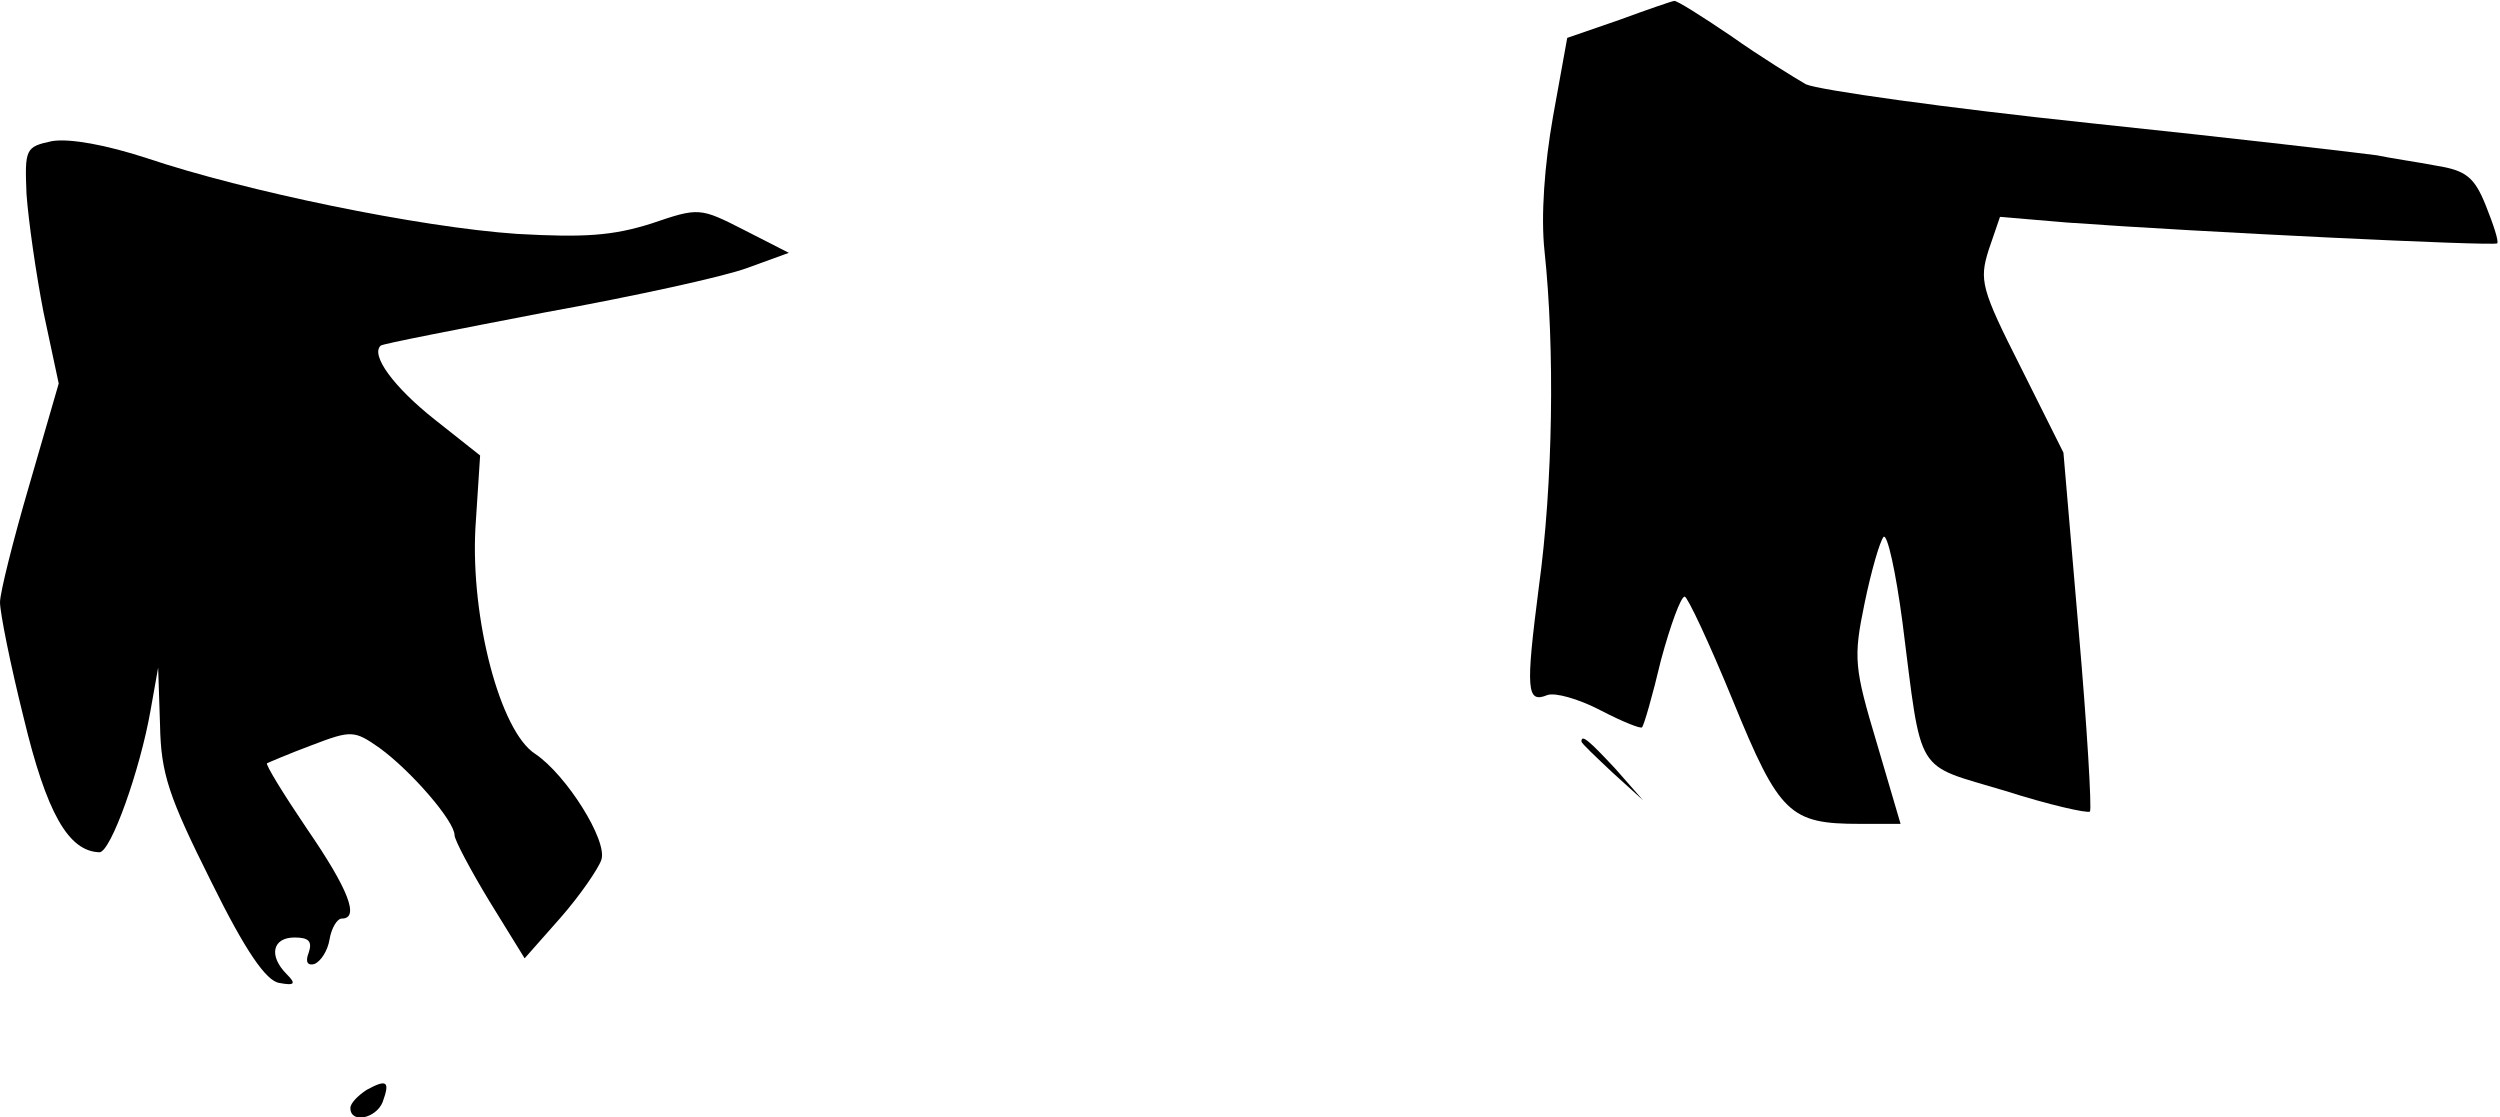 <?xml version="1.0" standalone="no"?>
<!DOCTYPE svg PUBLIC "-//W3C//DTD SVG 20010904//EN"
 "http://www.w3.org/TR/2001/REC-SVG-20010904/DTD/svg10.dtd">
<svg version="1.0" xmlns="http://www.w3.org/2000/svg"
 width="264pt" height="118pt" viewBox="0 0 264 118"
 preserveAspectRatio="xMidYMid meet">
<g transform="translate(0,118) scale(0.1,-0.1)"
fill="#000000" stroke="none">
<path fill="#000000" stroke="none" d="M1710 1159 l-55 -19 -15 -83 c-9 -51
-13 -105 -9 -142 11 -103 9 -246 -6 -355 -14 -109 -13 -123 9 -114 8 3 33 -4
56 -16 23 -12 43 -20 44 -18 2 2 11 33 20 71 10 37 21 67 25 67 3 0 26 -49 51
-110 49 -120 60 -130 134 -130 l43 0 -25 85 c-24 80 -25 90 -13 148 7 34 16
65 20 70 4 4 13 -37 20 -90 21 -165 12 -149 108 -178 47 -15 87 -24 90 -22 2
3 -3 89 -12 192 l-16 187 -45 90 c-42 83 -44 92 -34 124 l12 35 71 -6 c138
-10 450 -25 454 -22 2 2 -4 20 -12 40 -12 30 -21 37 -52 42 -21 4 -49 8 -63
11 -14 2 -150 18 -303 34 -152 16 -287 35 -300 41 -12 7 -48 29 -79 51 -31 21
-58 38 -60 37 -2 0 -28 -9 -58 -20z"/>
<path fill="#000000" stroke="none" d="M55 1031 c-28 -6 -29 -8 -27 -56 2 -28
10 -84 18 -125 l16 -75 -31 -107 c-17 -58 -31 -114 -31 -124 0 -11 11 -66 25
-122 24 -100 47 -141 80 -142 12 0 43 87 54 150 l8 45 2 -61 c1 -51 9 -75 54
-165 36 -73 58 -105 72 -107 16 -3 18 -1 8 9 -20 20 -15 39 8 39 15 0 19 -4
15 -16 -4 -10 -1 -14 6 -12 7 3 14 14 16 26 2 12 8 22 13 22 19 0 7 31 -37 95
-25 37 -44 68 -42 69 2 1 23 10 47 19 42 16 45 16 72 -3 33 -24 79 -77 79 -92
0 -5 17 -37 37 -70 l37 -60 38 43 c21 24 40 52 43 61 7 20 -37 90 -70 112 -37
24 -68 143 -63 238 l5 77 -48 38 c-43 34 -68 68 -57 78 2 2 80 17 173 35 94
17 190 38 214 47 l44 16 -47 24 c-47 24 -48 24 -98 7 -41 -13 -71 -15 -142
-11 -103 7 -287 45 -391 80 -43 14 -81 21 -100 18z"/>
<path fill="#000000" stroke="none" d="M1670 397 c0 -2 15 -16 33 -33 l32 -29
-29 33 c-28 30 -36 37 -36 29z"/>
<path fill="#000000" stroke="none" d="M387 29 c-9 -6 -17 -14 -17 -19 0 -17
27 -11 34 6 8 22 5 25 -17 13z"/>
</g>
</svg>
